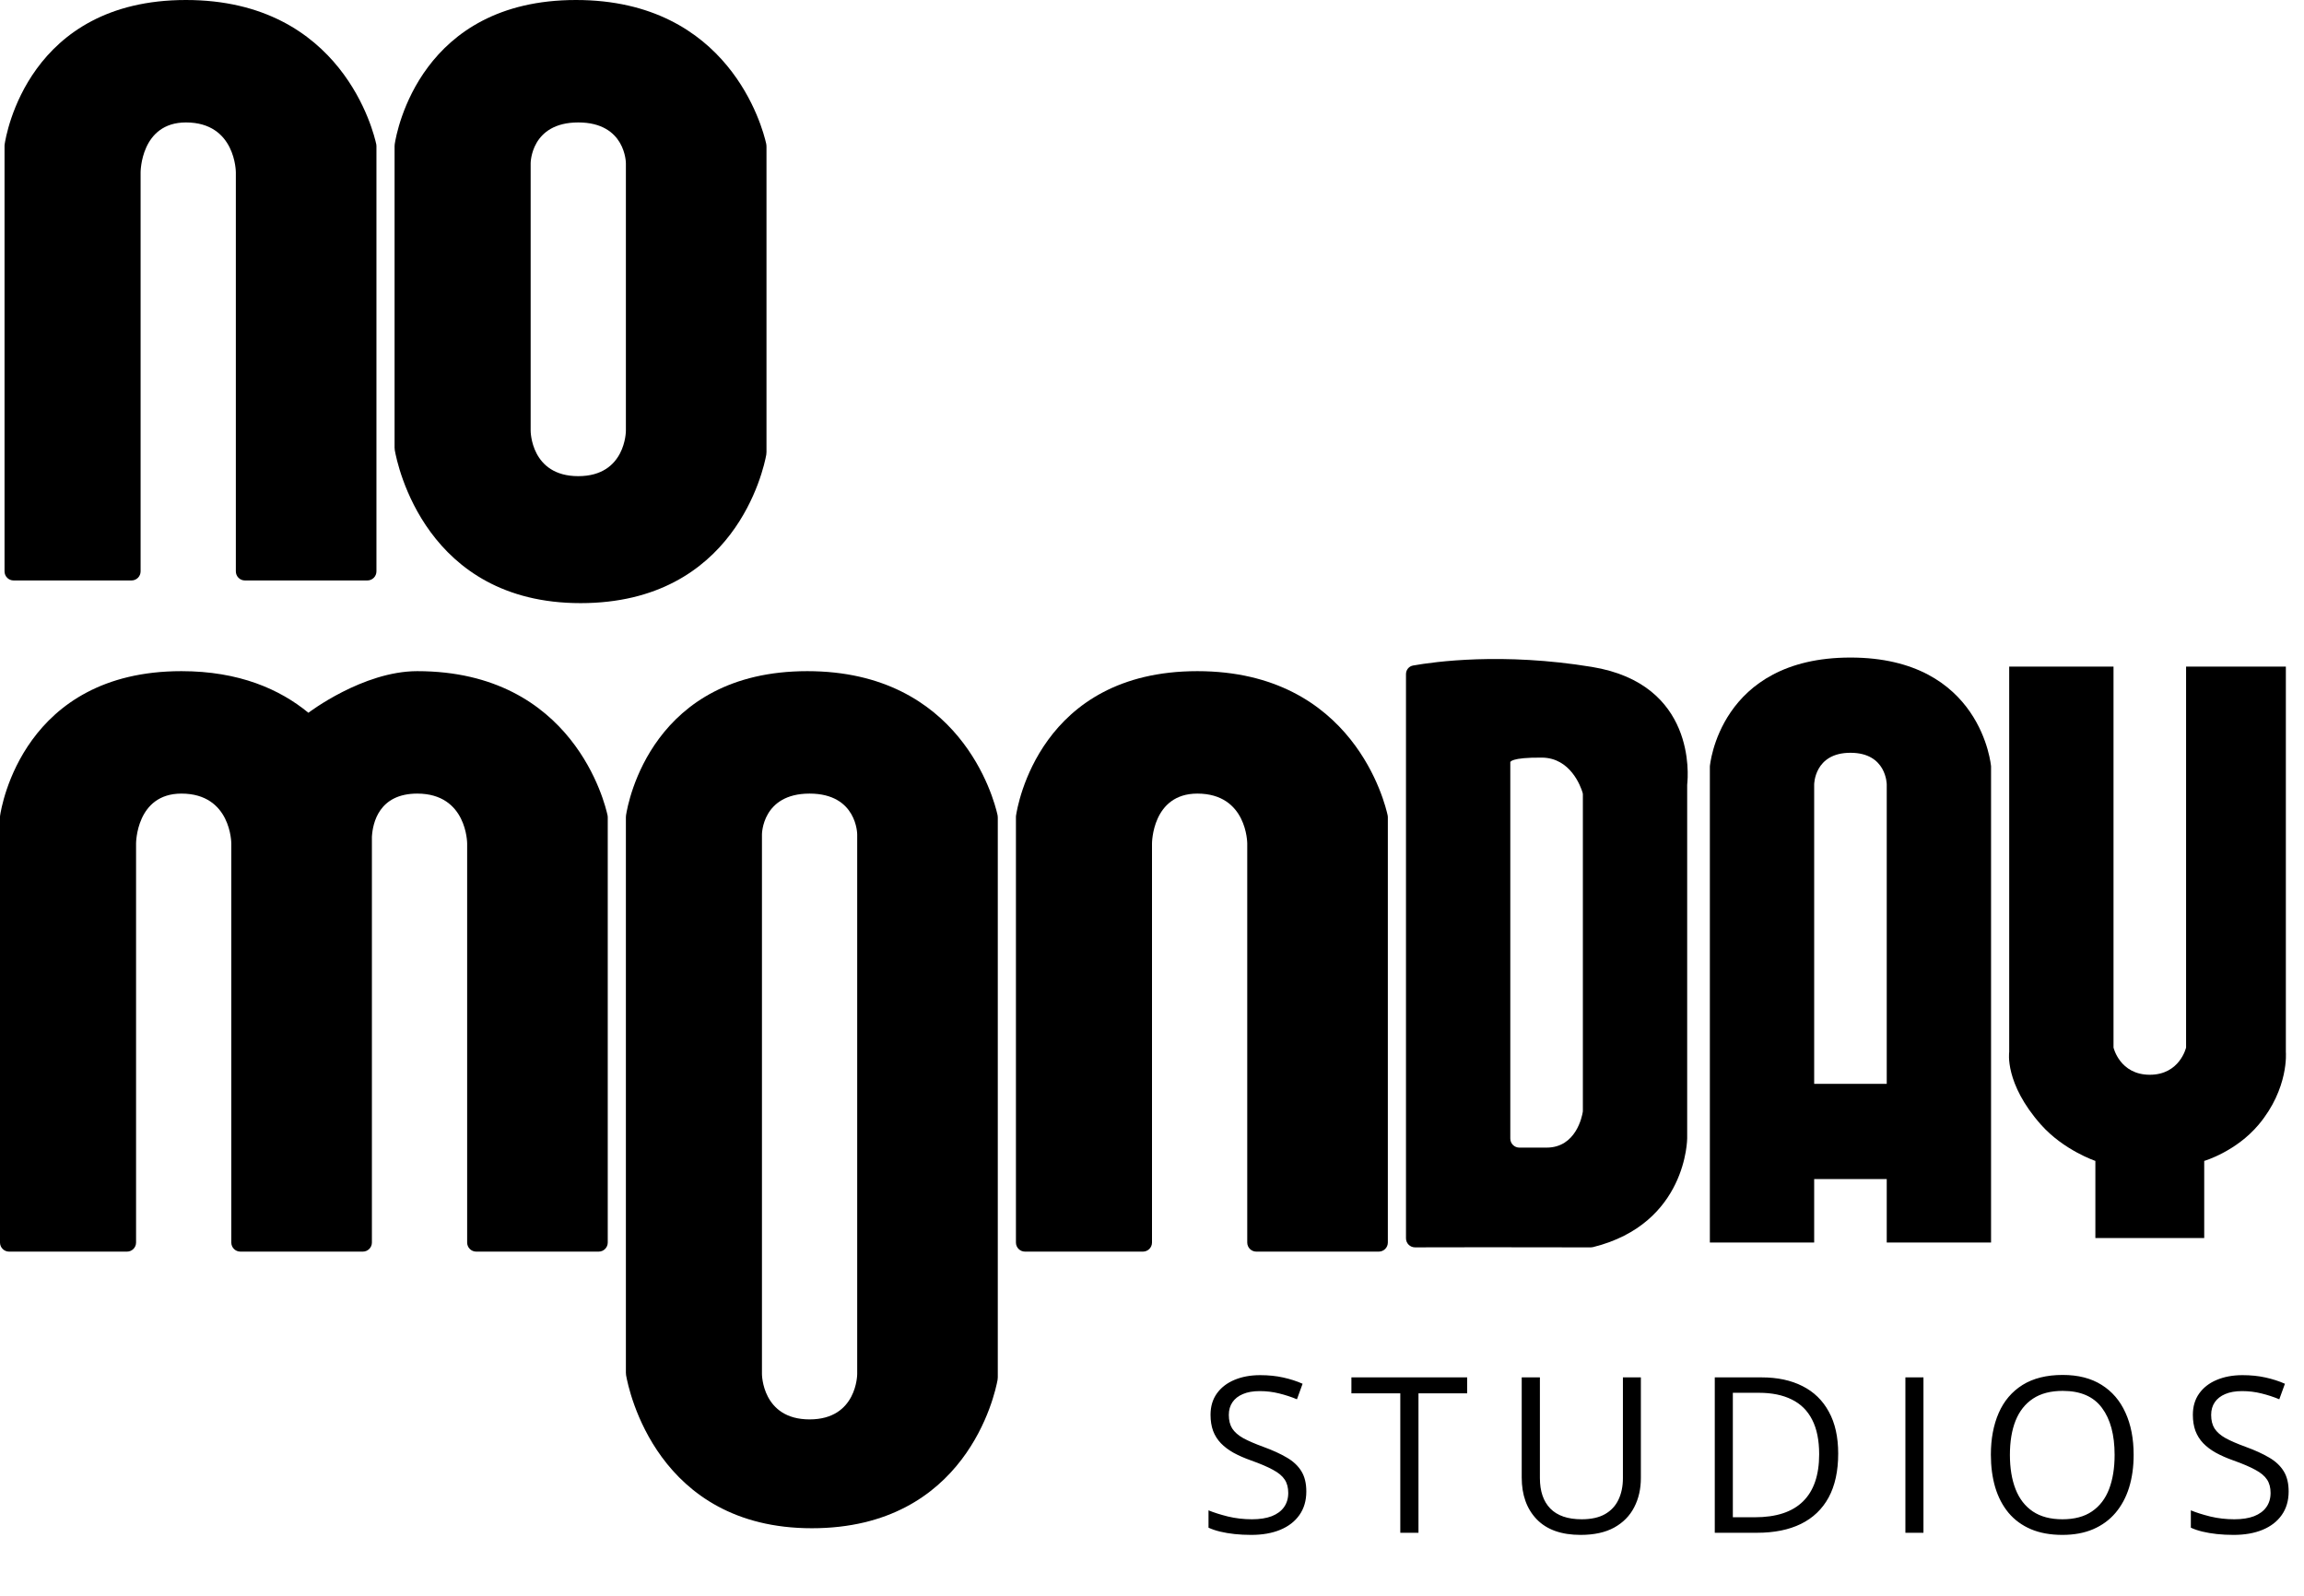 <svg width="254" height="176" viewBox="0 0 254 176" fill="none" xmlns="http://www.w3.org/2000/svg">
<path d="M0.5 16.062V63C0.5 63.552 0.948 64 1.5 64H14.5C15.052 64 15.5 63.552 15.5 63V19C15.5 19 15.5 13.5 20.5 13.5C26 13.5 26 19 26 19V63C26 63.552 26.448 64 27 64H40.5C41.052 64 41.5 63.552 41.5 63V16.093C41.5 16.031 41.496 15.979 41.483 15.918C41.223 14.691 37.748 0 20.5 0C3.129 0 0.659 14.902 0.508 15.943C0.502 15.984 0.5 16.021 0.5 16.062Z" fill="black"/>
<path d="M112 90.062V137C112 137.552 112.448 138 113 138H126C126.552 138 127 137.552 127 137V93C127 93 127 87.5 132 87.5C137.5 87.5 137.5 93 137.5 93V137C137.5 137.552 137.948 138 138.5 138H152C152.552 138 153 137.552 153 137V90.093C153 90.031 152.996 89.979 152.983 89.918C152.723 88.691 149.248 74 132 74C114.629 74 112.159 88.902 112.008 89.943C112.002 89.984 112 90.021 112 90.062Z" fill="black"/>
<path d="M0 137V90.062C0 90.021 0.002 89.984 0.008 89.943C0.159 88.902 2.629 74 20 74C26.366 74 30.856 76.001 34 78.588C34 78.588 40 74 46 74C63.248 74 66.723 88.691 66.983 89.918C66.996 89.979 67 90.031 67 90.093V137C67 137.552 66.552 138 66 138H52.5C51.948 138 51.5 137.552 51.5 137V93C51.5 93 51.5 87.5 46 87.5C41.769 87.5 41.089 90.754 41 92.257V93V137C41 137.552 40.552 138 40 138H26.5C25.948 138 25.5 137.552 25.5 137V93C25.5 93 25.5 87.5 20 87.5C15 87.5 15 93 15 93V137C15 137.552 14.552 138 14 138H1C0.448 138 0 137.552 0 137Z" fill="black"/>
<path fill-rule="evenodd" clip-rule="evenodd" d="M43.522 49.634C43.505 49.538 43.5 49.451 43.5 49.354V16.125C43.5 16.042 43.504 15.969 43.516 15.887C43.736 14.461 46.387 0 63.5 0C80.369 0 84.064 14.053 84.462 15.819C84.489 15.939 84.5 16.062 84.5 16.186V49.849C84.5 49.95 84.494 50.041 84.476 50.14C84.184 51.738 81.025 66.5 64 66.5C46.94 66.5 43.803 51.23 43.522 49.634ZM58.5 47.5C58.5 47.5 58.5 47.5 58.5 47.5V18C58.5 18 58.5 18 58.5 18C58.5 18 58.5 13.5 63.75 13.5C69 13.5 69 18 69 18C69 18 69 18 69 18V47.5C69 47.5 69 52.5 63.75 52.5C58.5 52.5 58.5 47.5 58.5 47.5Z" fill="black"/>
<path fill-rule="evenodd" clip-rule="evenodd" d="M155 74.328C155 73.863 155.317 73.463 155.775 73.38C158.127 72.959 165.63 71.916 175.5 73.533C186.98 75.415 186.105 85.563 186.007 86.44C186.002 86.484 186 86.523 186 86.568V125.5C186 125.5 186 134.928 175.62 137.504C175.542 137.523 175.46 137.533 175.38 137.533C167.259 137.506 158.839 137.523 156.001 137.531C155.447 137.532 155 137.084 155 136.53V123.533V106.533V74.328ZM167.5 126.533C166.948 126.533 166.5 126.086 166.5 125.533V84.033C166.5 84.033 166.5 83.5 170 83.533C173.137 83.563 174.266 86.726 174.466 87.382C174.49 87.461 174.5 87.542 174.5 87.625V122.471C174.5 122.513 174.498 122.552 174.491 122.593C174.412 123.09 173.747 126.533 170.5 126.533H167.5Z" fill="black"/>
<path fill-rule="evenodd" clip-rule="evenodd" d="M69.022 151.634C69.005 151.538 69 151.451 69 151.354V90.124C69 90.042 69.004 89.969 69.016 89.887C69.236 88.461 71.887 74 89 74C105.869 74 109.564 88.053 109.962 89.819C109.989 89.939 110 90.062 110 90.186V151.849C110 151.95 109.994 152.041 109.976 152.14C109.684 153.738 106.525 168.5 89.5 168.5C72.44 168.5 69.303 153.23 69.022 151.634ZM84 151.5C84 151.5 84 151.5 84 151.5V92C84 92 84 92 84 92C84 92 84 87.5 89.25 87.5C94.5 87.5 94.5 92 94.5 92C94.5 92 94.5 92 94.5 92V151.5C94.5 151.5 94.5 156.5 89.25 156.5C84 156.5 84 151.5 84 151.5Z" fill="black"/>
<path fill-rule="evenodd" clip-rule="evenodd" d="M188.5 137V84.5C188.5 84.5 189.5 72.5 204 72.5C218.5 72.5 219.5 84.5 219.5 84.5V137H208V130H200V137H188.5ZM200 119.5V86.5C200 86.5 200 83 204 83C208 83 208 86.5 208 86.5V119.5H200Z" fill="black"/>
<path d="M233 73.5H221.5V116C221.5 116 220.959 119.444 225 124C227.5 126.819 231 128 231 128V136.5H243V128C243 128 246.5 126.98 249 124C252.356 120 252 116 252 116V73.5H241V115.5C241 115.5 240.312 118.5 237 118.5C233.688 118.5 233 115.5 233 115.5V73.5Z" fill="black"/>
<path d="M144.012 164.441C144.012 165.457 143.758 166.324 143.25 167.043C142.75 167.754 142.047 168.297 141.141 168.672C140.234 169.047 139.168 169.234 137.941 169.234C137.293 169.234 136.68 169.203 136.102 169.141C135.523 169.078 134.992 168.988 134.508 168.871C134.023 168.754 133.598 168.609 133.23 168.438V166.527C133.816 166.77 134.531 166.996 135.375 167.207C136.219 167.41 137.102 167.512 138.023 167.512C138.883 167.512 139.609 167.398 140.203 167.172C140.797 166.938 141.246 166.605 141.551 166.176C141.863 165.738 142.02 165.215 142.02 164.605C142.02 164.02 141.891 163.531 141.633 163.141C141.375 162.742 140.945 162.383 140.344 162.062C139.75 161.734 138.938 161.387 137.906 161.02C137.18 160.762 136.539 160.48 135.984 160.176C135.43 159.863 134.965 159.512 134.59 159.121C134.215 158.73 133.93 158.277 133.734 157.762C133.547 157.246 133.453 156.656 133.453 155.992C133.453 155.078 133.684 154.297 134.145 153.648C134.613 152.992 135.258 152.492 136.078 152.148C136.906 151.797 137.855 151.621 138.926 151.621C139.84 151.621 140.684 151.707 141.457 151.879C142.238 152.051 142.953 152.281 143.602 152.57L142.98 154.281C142.363 154.023 141.707 153.809 141.012 153.637C140.324 153.465 139.613 153.379 138.879 153.379C138.145 153.379 137.523 153.488 137.016 153.707C136.516 153.918 136.133 154.219 135.867 154.609C135.602 155 135.469 155.465 135.469 156.004C135.469 156.605 135.594 157.105 135.844 157.504C136.102 157.902 136.508 158.258 137.062 158.57C137.625 158.875 138.367 159.195 139.289 159.531C140.297 159.898 141.152 160.289 141.855 160.703C142.559 161.109 143.094 161.609 143.461 162.203C143.828 162.789 144.012 163.535 144.012 164.441ZM156.377 169H154.373V153.625H148.983V151.867H161.745V153.625H156.377V169ZM180.895 151.867V162.953C180.895 164.164 180.649 165.242 180.157 166.188C179.673 167.133 178.938 167.879 177.954 168.426C176.97 168.965 175.735 169.234 174.251 169.234C172.134 169.234 170.52 168.66 169.411 167.512C168.309 166.363 167.759 164.828 167.759 162.906V151.867H169.763V162.965C169.763 164.418 170.145 165.539 170.911 166.328C171.684 167.117 172.837 167.512 174.368 167.512C175.415 167.512 176.27 167.324 176.934 166.949C177.606 166.566 178.102 166.035 178.423 165.355C178.751 164.668 178.915 163.875 178.915 162.977V151.867H180.895ZM202.648 160.27C202.648 162.199 202.296 163.812 201.593 165.109C200.89 166.398 199.87 167.371 198.534 168.027C197.206 168.676 195.593 169 193.695 169H189.042V151.867H194.21C195.952 151.867 197.452 152.188 198.71 152.828C199.968 153.461 200.937 154.402 201.616 155.652C202.304 156.895 202.648 158.434 202.648 160.27ZM200.55 160.34C200.55 158.801 200.292 157.531 199.777 156.531C199.269 155.531 198.519 154.789 197.527 154.305C196.542 153.812 195.335 153.566 193.905 153.566H191.034V167.289H193.46C195.82 167.289 197.589 166.707 198.769 165.543C199.956 164.379 200.55 162.645 200.55 160.34ZM210.056 169V151.867H212.048V169H210.056ZM235.219 160.41C235.219 161.73 235.051 162.934 234.715 164.02C234.379 165.098 233.879 166.027 233.215 166.809C232.559 167.582 231.742 168.18 230.766 168.602C229.789 169.023 228.656 169.234 227.367 169.234C226.039 169.234 224.879 169.023 223.887 168.602C222.902 168.18 222.082 167.578 221.426 166.797C220.777 166.016 220.289 165.082 219.961 163.996C219.641 162.91 219.48 161.707 219.48 160.387C219.48 158.637 219.77 157.102 220.348 155.781C220.926 154.461 221.801 153.434 222.973 152.699C224.152 151.965 225.629 151.598 227.402 151.598C229.098 151.598 230.523 151.961 231.68 152.688C232.844 153.414 233.723 154.438 234.316 155.758C234.918 157.07 235.219 158.621 235.219 160.41ZM221.578 160.41C221.578 161.863 221.785 163.121 222.199 164.184C222.613 165.246 223.246 166.066 224.098 166.645C224.957 167.223 226.047 167.512 227.367 167.512C228.695 167.512 229.781 167.223 230.625 166.645C231.477 166.066 232.105 165.246 232.512 164.184C232.918 163.121 233.121 161.863 233.121 160.41C233.121 158.199 232.656 156.473 231.727 155.23C230.805 153.98 229.363 153.355 227.402 153.355C226.074 153.355 224.98 153.641 224.121 154.211C223.262 154.781 222.621 155.594 222.199 156.648C221.785 157.695 221.578 158.949 221.578 160.41ZM252.307 164.441C252.307 165.457 252.053 166.324 251.545 167.043C251.045 167.754 250.342 168.297 249.436 168.672C248.53 169.047 247.463 169.234 246.237 169.234C245.588 169.234 244.975 169.203 244.397 169.141C243.819 169.078 243.287 168.988 242.803 168.871C242.319 168.754 241.893 168.609 241.526 168.438V166.527C242.112 166.77 242.827 166.996 243.67 167.207C244.514 167.41 245.397 167.512 246.319 167.512C247.178 167.512 247.905 167.398 248.498 167.172C249.092 166.938 249.541 166.605 249.846 166.176C250.159 165.738 250.315 165.215 250.315 164.605C250.315 164.02 250.186 163.531 249.928 163.141C249.67 162.742 249.241 162.383 248.639 162.062C248.045 161.734 247.233 161.387 246.202 161.02C245.475 160.762 244.834 160.48 244.28 160.176C243.725 159.863 243.26 159.512 242.885 159.121C242.51 158.73 242.225 158.277 242.03 157.762C241.842 157.246 241.748 156.656 241.748 155.992C241.748 155.078 241.979 154.297 242.44 153.648C242.909 152.992 243.553 152.492 244.373 152.148C245.202 151.797 246.151 151.621 247.221 151.621C248.135 151.621 248.979 151.707 249.752 151.879C250.534 152.051 251.248 152.281 251.897 152.57L251.276 154.281C250.659 154.023 250.002 153.809 249.307 153.637C248.62 153.465 247.909 153.379 247.174 153.379C246.44 153.379 245.819 153.488 245.311 153.707C244.811 153.918 244.428 154.219 244.162 154.609C243.897 155 243.764 155.465 243.764 156.004C243.764 156.605 243.889 157.105 244.139 157.504C244.397 157.902 244.803 158.258 245.358 158.57C245.92 158.875 246.662 159.195 247.584 159.531C248.592 159.898 249.448 160.289 250.151 160.703C250.854 161.109 251.389 161.609 251.756 162.203C252.123 162.789 252.307 163.535 252.307 164.441Z" fill="black"/>
</svg>
